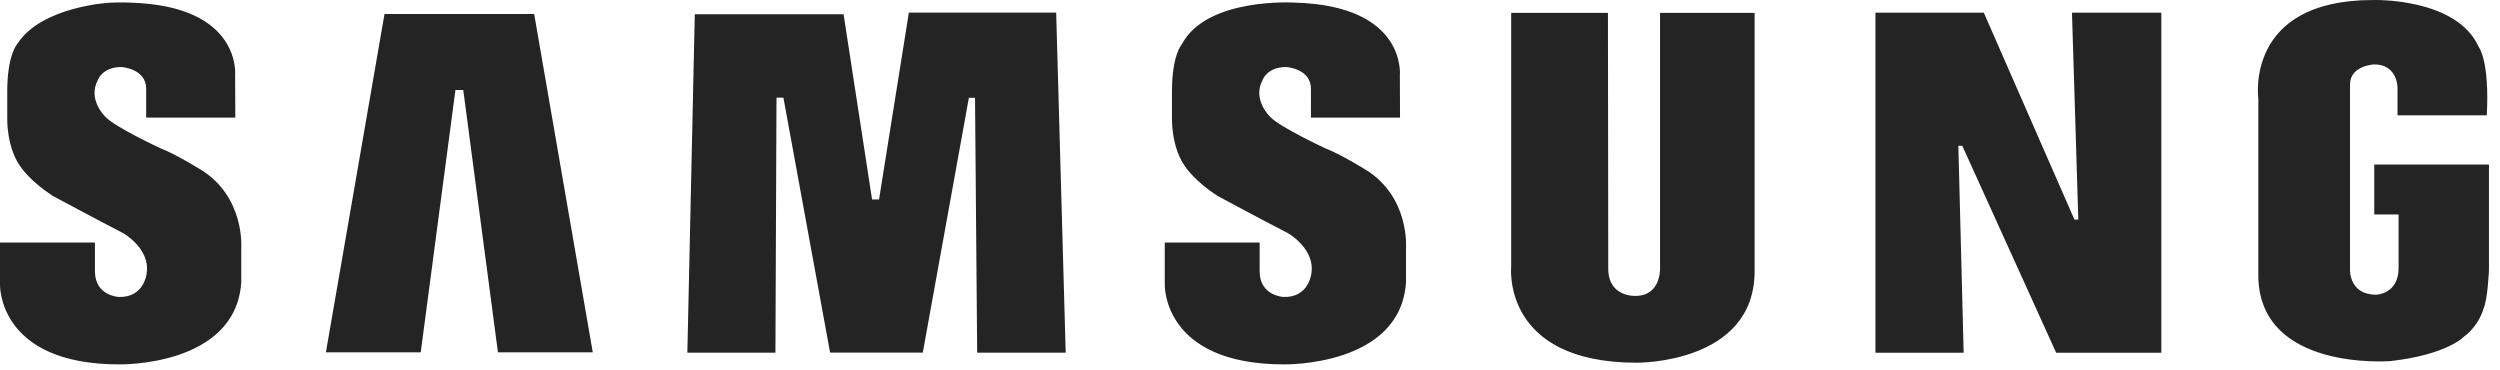 <svg xmlns="http://www.w3.org/2000/svg" width="169" height="25" viewBox="0 0 169 25">
    <g fill="#242424" fill-rule="evenodd">
        <path d="M160.5 11.123v3.375h1.644v3.622c0 1.769-1.513 1.802-1.513 1.802-1.84 0-1.77-1.682-1.77-1.682V5.713c0-1.29 1.632-1.359 1.632-1.359 1.567 0 1.579 1.538 1.579 1.538v1.906h6.035c.197-3.718-.543-4.618-.543-4.618-1.498-3.362-7.161-3.178-7.161-3.178-8.705 0-7.739 6.678-7.739 6.678v12.112c.187 6.263 8.762 5.628 8.908 5.62 3.816-.423 4.968-1.635 4.968-1.635 1.06-.787 1.333-1.876 1.333-1.876.303-.636.38-2.66.38-2.66v-7.118H160.5M140.495 14.846h-.262L134.106.856h-7.326v22.99h5.963l-.358-13.989h.267l6.345 13.988h7.107V.855h-6.039l.43 13.99M112.22 18.116s.087 1.887-1.662 1.887c0 0-1.84.099-1.84-1.84L108.697.87h-6.541v17.156s-.671 6.493 8.492 6.493c0 0 7.964.095 7.964-6.195V.871h-6.393v17.245M92.262 11.438s-1.636-1.012-2.65-1.403c0 0-3.133-1.452-3.755-2.144 0 0-1.22-1.15-.505-2.486 0 0 .298-.875 1.588-.875 0 0 1.68.093 1.68 1.474V7.95h6.022l-.011-2.868S95.094.385 87.539.178c0 0-5.942-.39-7.645 2.81 0 0-.67.713-.67 3.2v1.797s-.067 2.073.991 3.407c0 0 .599.875 2.074 1.843 0 0 2.993 1.612 4.789 2.534 0 0 1.814 1.035 1.575 2.682 0 0-.147 1.69-1.899 1.623 0 0-1.602-.074-1.602-1.732v-1.947h-6.414v2.83s-.18 5.408 8.064 5.408c0 0 7.876.16 8.244-5.552v-2.3s.278-3.5-2.784-5.343M61.439.851l-2.016 12.634h-.471L57.026.965H46.968l-.503 22.876h5.954l.072-17.237h.468l3.156 17.234h6.265L65.497 6.61h.415l.144 17.231h5.985L71.397.851H61.44M25.993.946l-3.962 22.87h6.41l2.346-17.733h.529l2.345 17.733h6.41L36.11.946H25.993M13.521 11.438s-1.634-1.012-2.648-1.403c0 0-3.131-1.45-3.752-2.144 0 0-1.22-1.151-.506-2.485 0 0 .299-.875 1.587-.875 0 0 1.68.092 1.68 1.473V7.95h6.025l-.013-2.87S16.354.385 8.802.179c0 0-.569-.037-1.403.005 0 0-4.575.246-6.211 2.756l-.032.049S.49 3.7.49 6.188v1.797s-.07 2.072.99 3.407c0 0 .598.875 2.073 1.843 0 0 2.992 1.61 4.788 2.533 0 0 1.816 1.035 1.577 2.683 0 0-.149 1.69-1.899 1.623 0 0-1.601-.074-1.601-1.732v-1.948H0v2.83s-.18 5.409 8.064 5.409c0 0 7.875.16 8.245-5.552v-2.3s.276-3.5-2.788-5.343"/>
    </g>
</svg>
